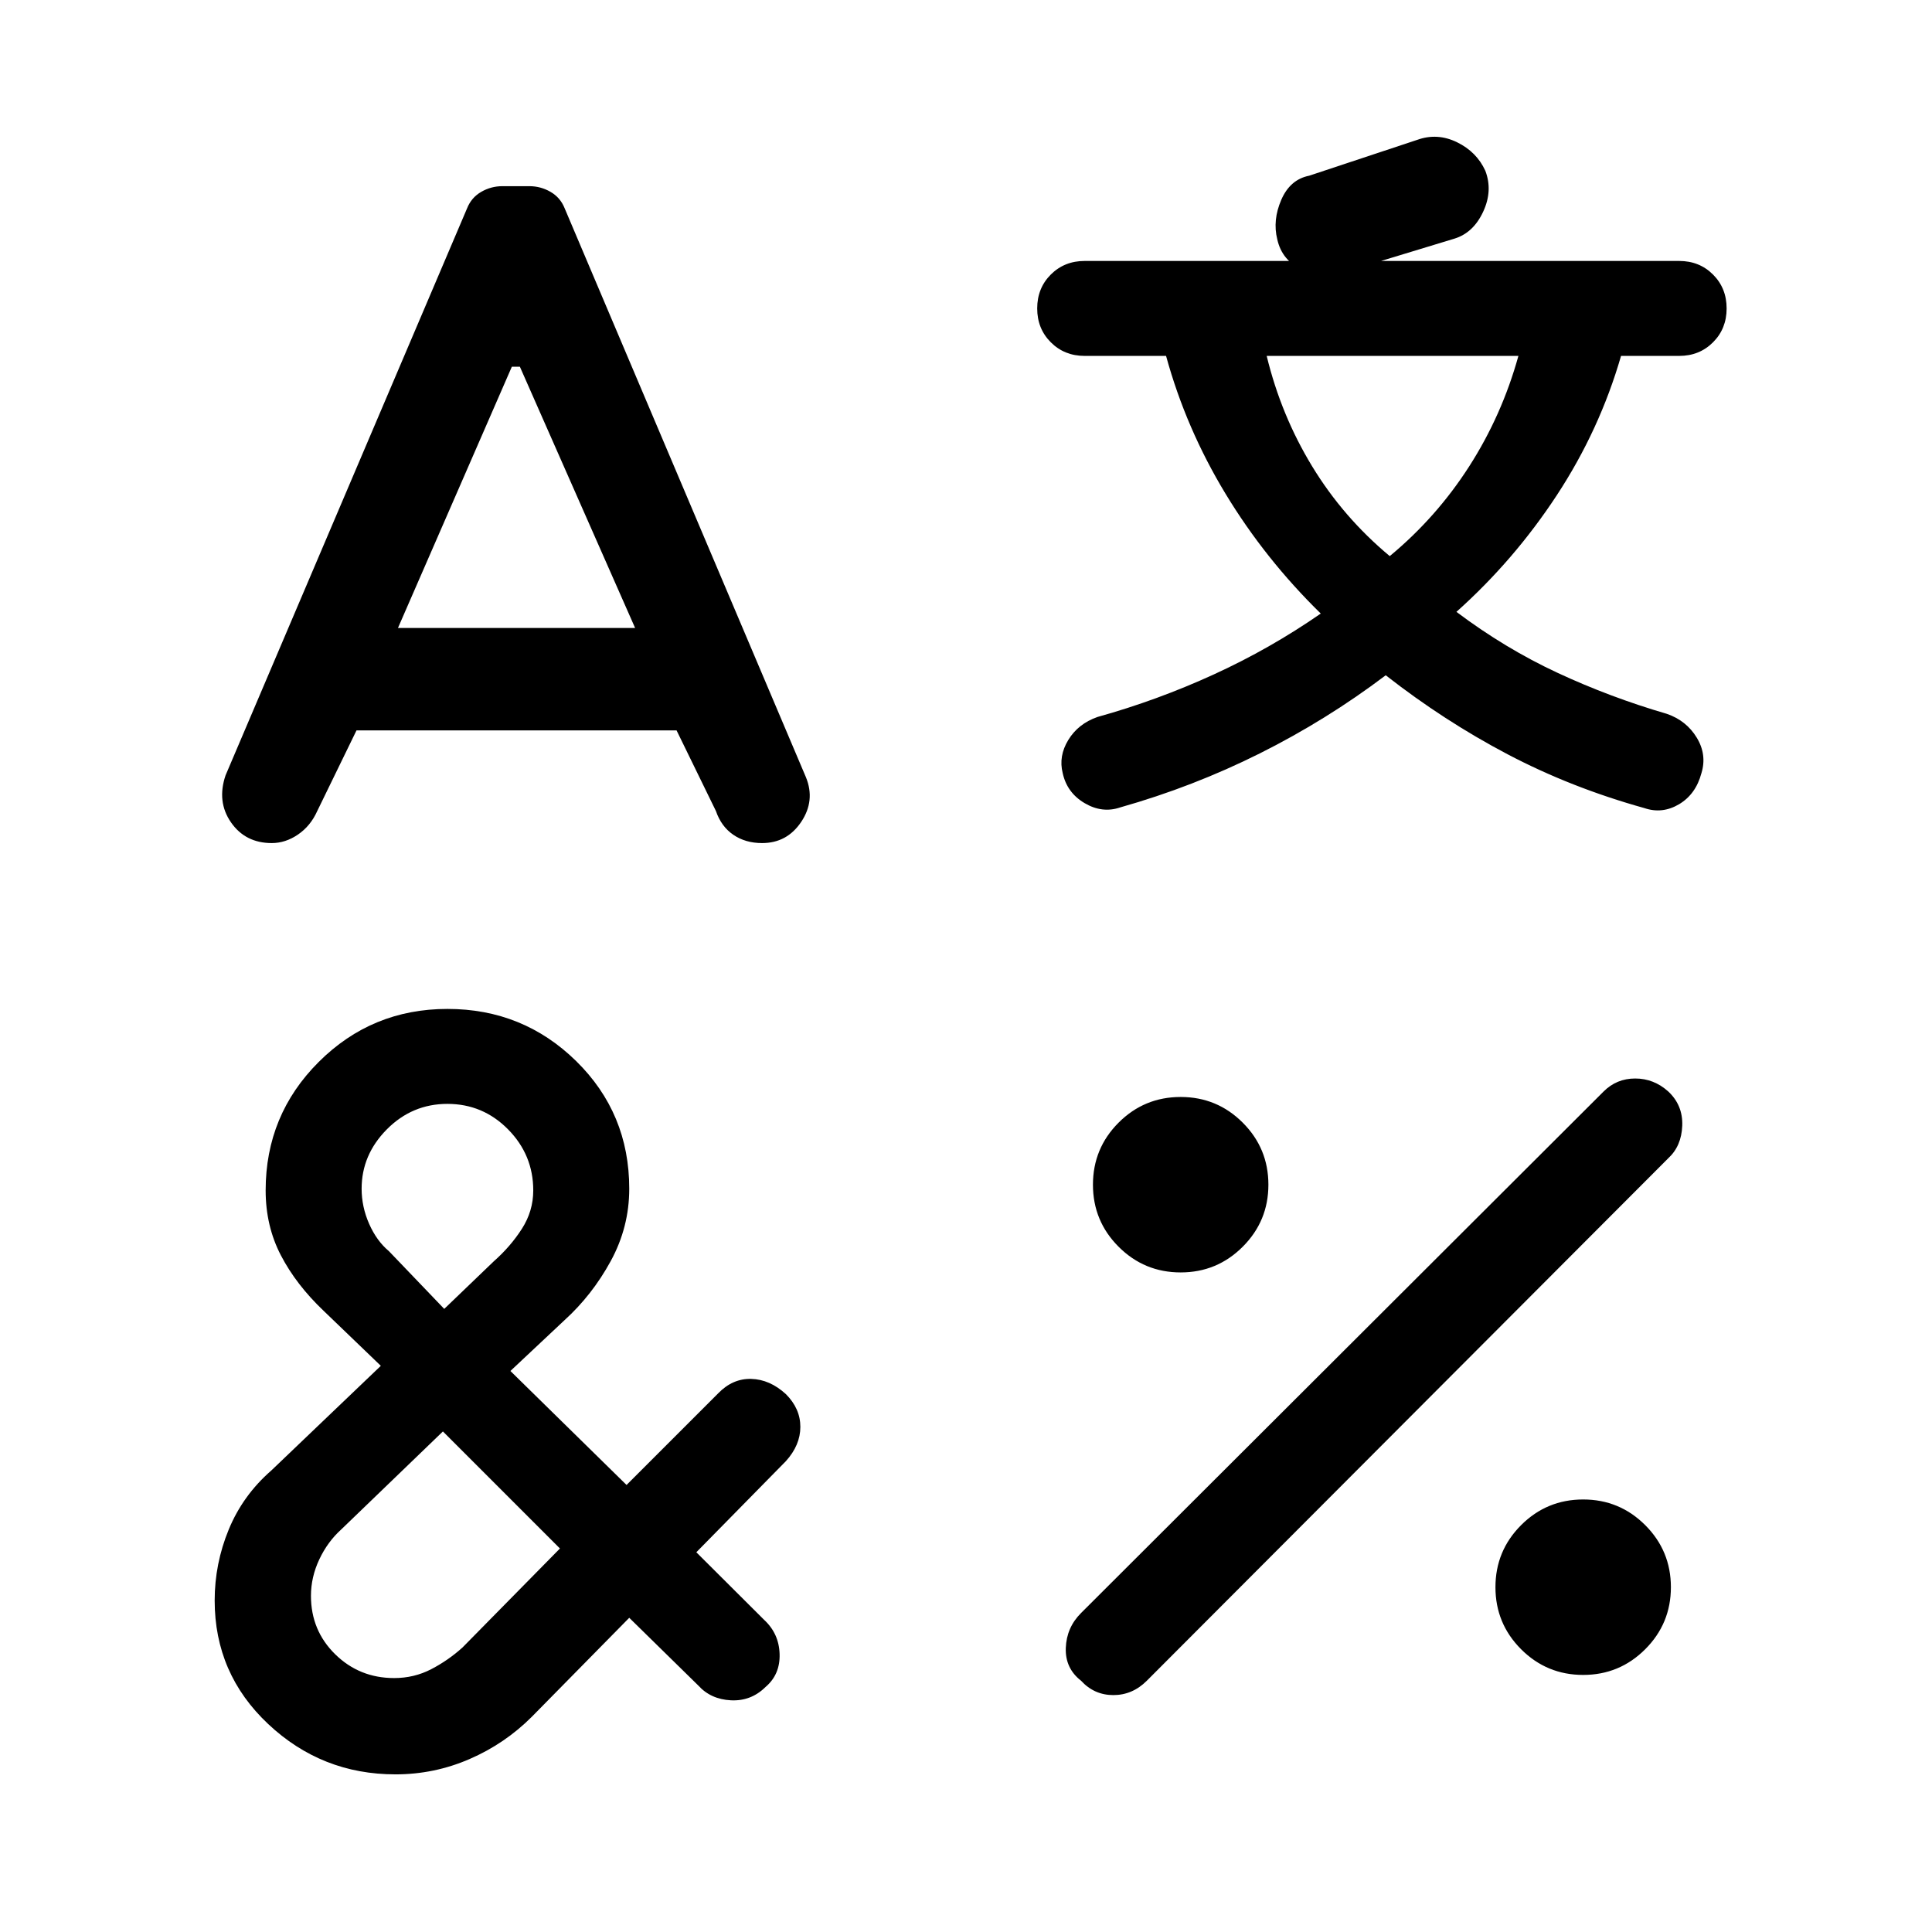 <svg xmlns="http://www.w3.org/2000/svg" height="40" viewBox="0 -960 960 960" width="40"><path d="M135.05-541.08q-13.13 0-20.27-10.29-7.14-10.3-2.7-23.37l120-281.72q2.13-5.36 7.01-8.19 4.88-2.84 10.58-2.84H263q5.69 0 10.58 2.84 4.88 2.83 7.01 8.19l119.9 282.72q4.69 11.56-2.36 22.11-7.05 10.55-19.44 10.55-8.31 0-14.32-4.13-6.01-4.12-8.65-11.84l-19.54-40.03H177.15l-19.53 40.11q-3.31 7.38-9.54 11.64-6.23 4.25-13.03 4.25Zm61.44 462.75q-36.62 0-63.22-25t-26.6-61.39q0-18.28 6.98-35.25 6.99-16.98 21.15-29.34l54.43-52.02-28.38-27.29q-13.7-13.02-21.27-27.59-7.58-14.56-7.58-32.28 0-37.54 26.4-63.86 26.39-26.32 63.93-26.32t63.94 25.9q26.4 25.9 26.4 63.44 0 19.1-9.22 35.98-9.22 16.89-23.01 29.4l-26.82 25.18 57.71 56.64 45.49-45.49q7.21-7.46 16.45-7.21 9.24.24 17.22 7.55 7.2 7.2 7.2 16.28 0 9.08-7.2 17.05L346-188.69l33.62 33.51q7.46 6.87 7.76 17.05.31 10.18-7 16.39-7.2 7.12-17.21 6.61-10.02-.51-16.22-7.38l-34.28-33.62-48.41 49.18q-13.41 13.41-30.94 21.01-17.53 7.61-36.83 7.61Zm23.59-170.39-50.52 48.69q-6.77 6.11-10.91 14.9-4.14 8.8-4.14 18.08 0 17.23 12.05 29.05 12.06 11.82 29.29 11.82 9.94 0 18.45-4.42 8.5-4.43 15.52-10.78l48.41-49.18-58.15-58.16Zm2.25-162.77q-17.54 0-30.09 12.64t-12.55 29.52q0 8.97 3.73 17.45 3.73 8.47 9.86 13.6l27.46 28.66 24.59-23.61q8.34-7.36 13.99-16.18t5.65-19.08q0-17.64-12.5-30.32t-30.14-12.68Zm32-366.28-56.59 129.82h117.85l-57.26-129.82h-4Zm302.26 218.98q-8.92 3.02-17.67-2.15-8.74-5.16-10.87-14.91-2.13-8.41 2.78-16.47 4.91-8.06 14.5-11.42Q575-612 603.08-624.85q28.07-12.84 53.2-30.28-27.69-27.1-47.34-59.56-19.66-32.46-29.53-68.46h-40.44q-10.07 0-16.83-6.76-6.76-6.76-6.76-16.83 0-10.08 6.76-16.84 6.76-6.75 16.83-6.75h295.39q10.08 0 16.83 6.75 6.76 6.76 6.76 16.84 0 10.07-6.76 16.83-6.75 6.76-16.83 6.76h-28.87q-10.64 36.77-31.86 69.14t-49.94 58.04q24.18 18.18 50.25 30.3 26.06 12.13 54.34 20.39 9.69 3.36 14.82 11.81 5.13 8.44 2.34 17.62-2.8 10.52-11.12 15.47-8.32 4.94-17.24 1.92-36.44-10.16-67.98-26.75-31.54-16.58-60.54-39.25-29.43 22.25-62.6 38.84-33.17 16.59-69.37 26.83Zm-19.41 433.94q-7.97-6.2-7.59-16.33.38-10.13 7.59-17.33l259.64-259.13q6.46-6.46 15.71-6.46 9.24 0 16.44 6.46 7.31 6.87 6.93 17-.39 10.13-6.93 16.15L569.85-124.85q-7.13 7.13-16.63 7.13t-16.04-7.13Zm49.49-202.89q-18.08 0-30.84-12.76-12.75-12.76-12.75-30.83 0-18.08 12.75-30.84 12.76-12.75 30.84-12.75 18.07 0 30.83 12.75 12.76 12.76 12.76 30.84 0 18.07-12.76 30.83-12.76 12.76-30.83 12.76Zm42.74-455.41q7.15 29.51 22.6 54.88 15.45 25.37 38.55 44.6 23.21-19.23 39.48-44.6 16.27-25.37 24.45-54.88H629.41Zm157.26 655.41q-18.08 0-30.84-12.76-12.75-12.76-12.75-30.83 0-18.08 12.75-30.84 12.76-12.75 30.84-12.75 18.07 0 30.83 12.75 12.76 12.76 12.76 30.84 0 18.07-12.76 30.83-12.76 12.76-30.83 12.76ZM667.46-824.62q-10.15 3.06-20.28-1.37-10.13-4.42-12.51-15.09-2.39-9.48 1.98-19.61 4.38-10.13 13.86-12l53.8-17.85q9.92-3.54 19.68 1.22 9.75 4.76 14.06 14.17 3.8 9.92-1.09 20.39-4.88 10.48-14.29 13.35l-55.21 16.79Z"/></svg>